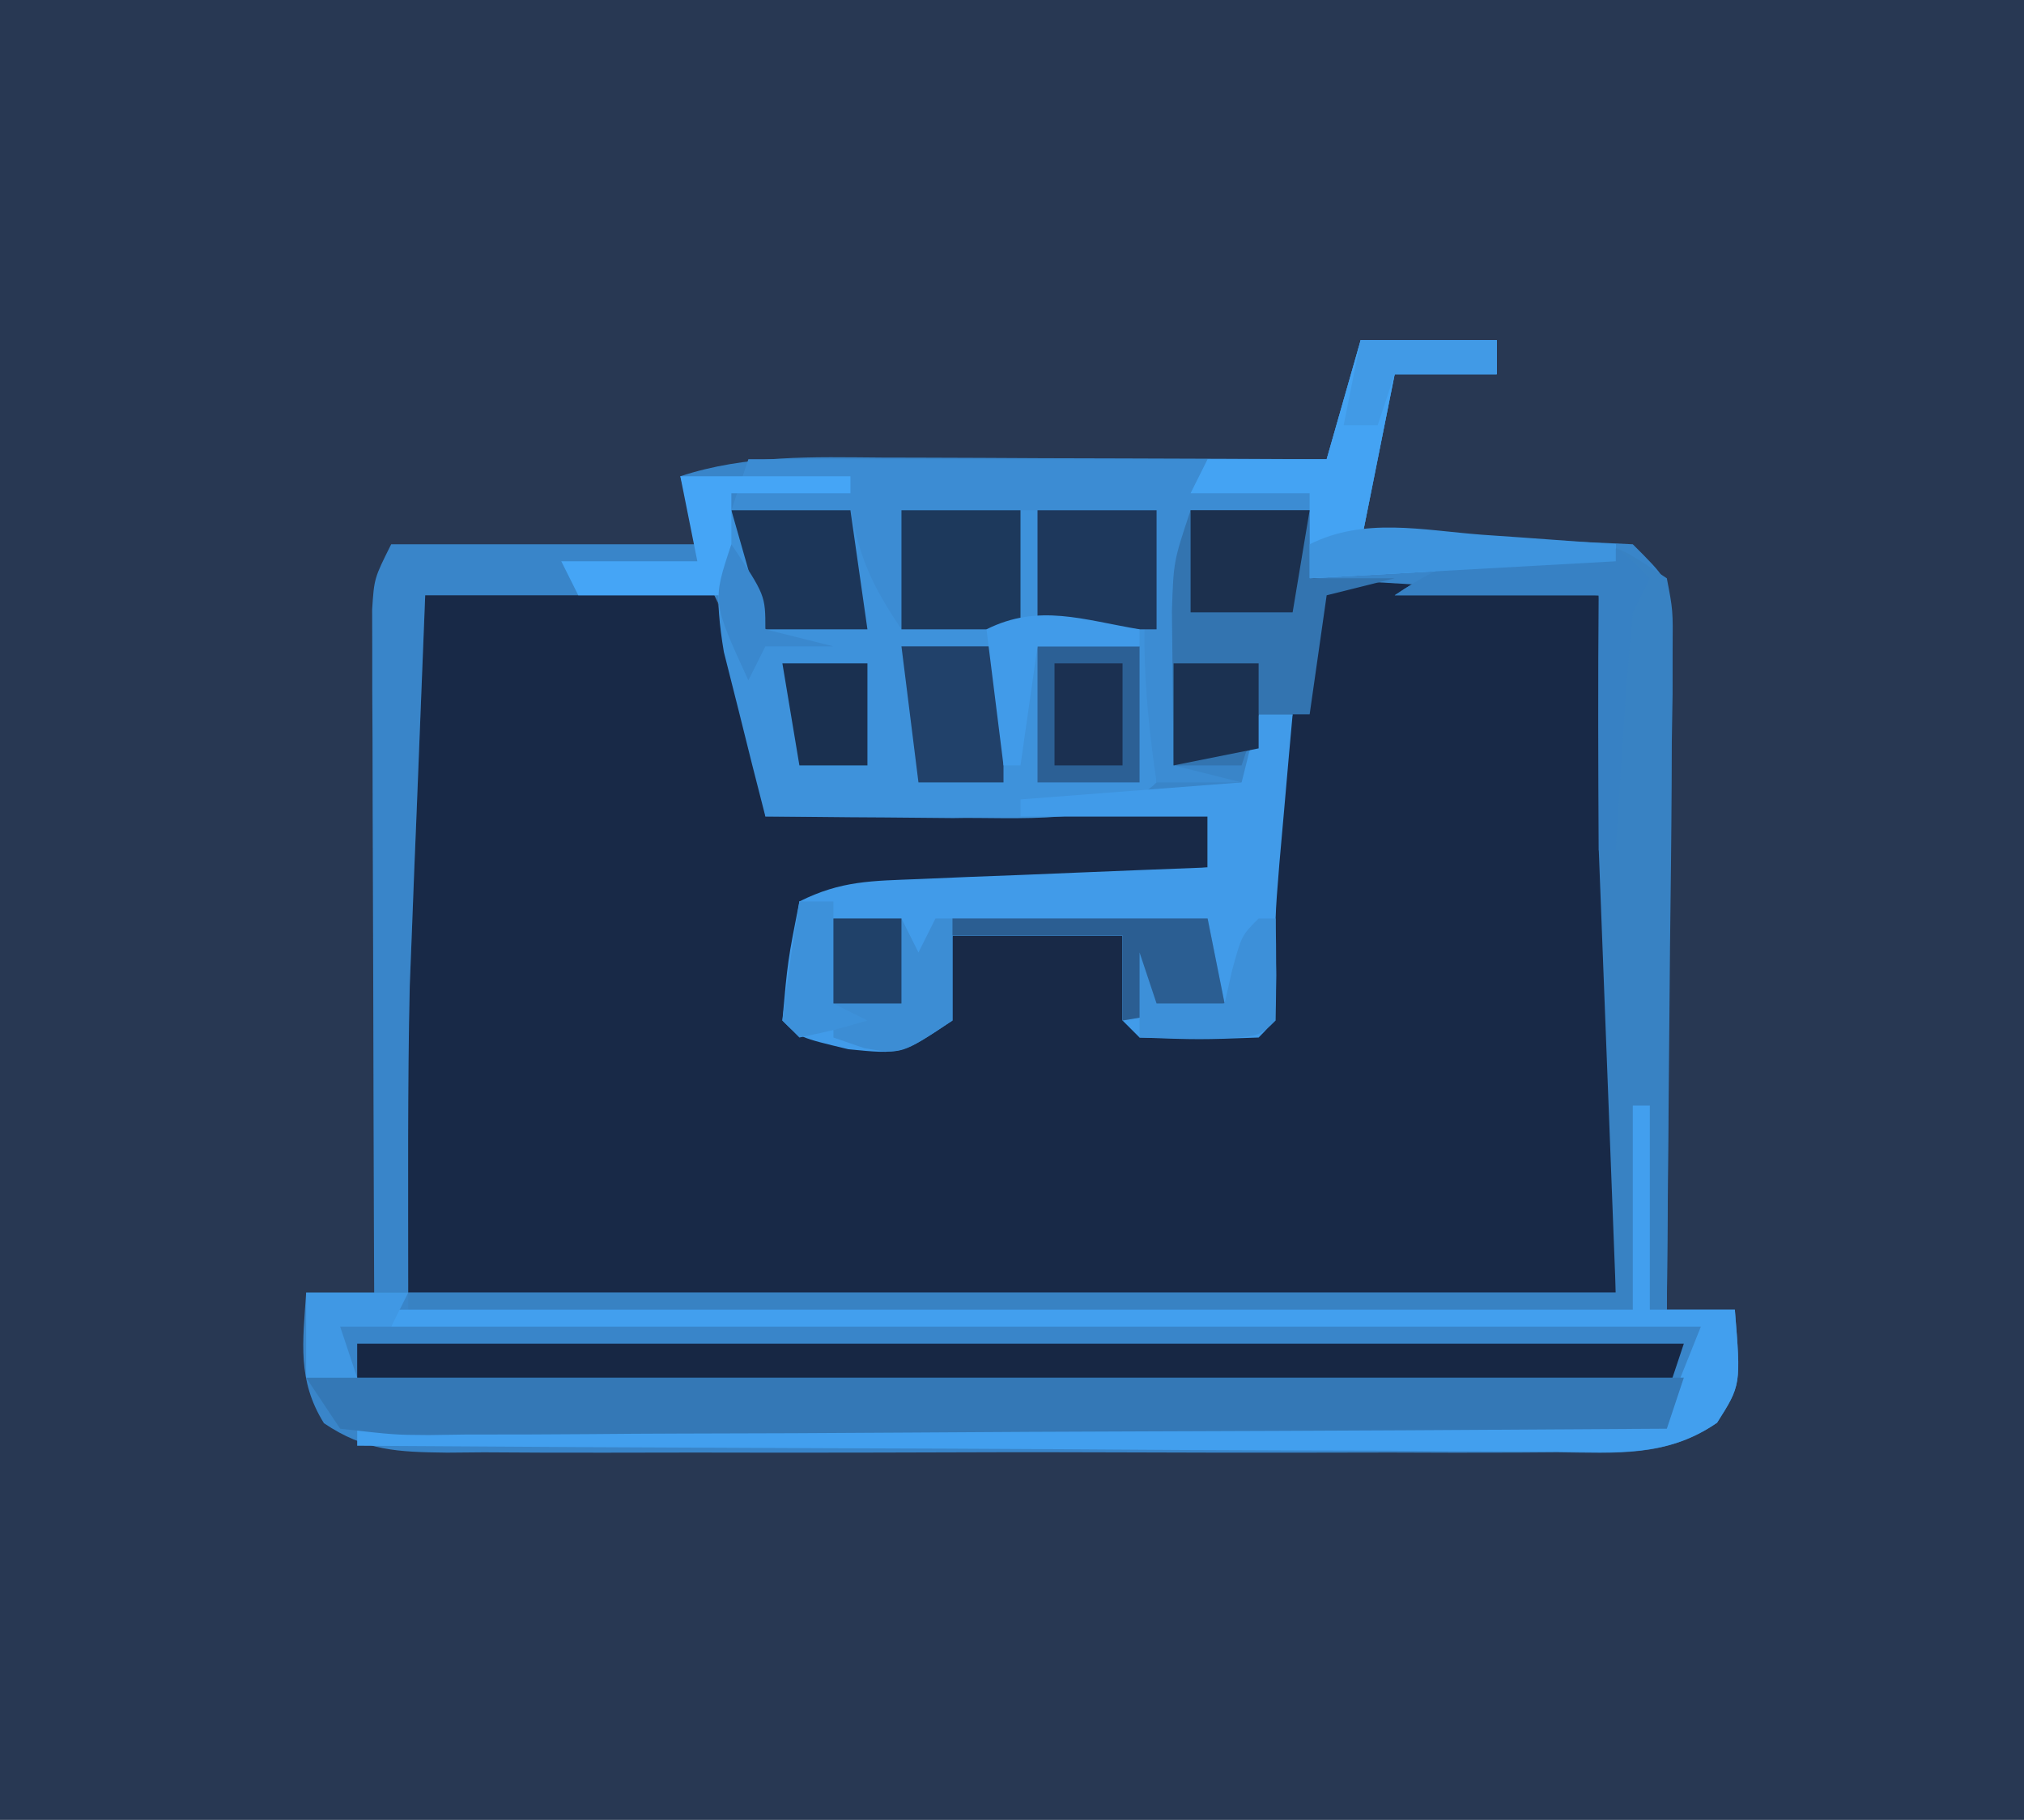 <?xml version="1.0" encoding="UTF-8"?>
<svg version="1.1" xmlns="http://www.w3.org/2000/svg" width="119" height="107">
<path d="M0 0 C39.27 0 78.54 0 119 0 C119 35.31 119 70.62 119 107 C79.73 107 40.46 107 0 107 C0 71.69 0 36.38 0 0 Z " fill="#283853" transform="translate(0,0)"/>
<path d="M0 0 C2.31 0 4.62 0 7 0 C7 1.32 7 2.64 7 4 C12.61 4.33 18.22 4.66 24 5 C25.174 18.794 25 31.995 25 46 C1.57 46 -21.86 46 -46 46 C-46 30.25 -46 30.25 -45.781 24.727 C-45.736 23.554 -45.691 22.38 -45.645 21.172 C-45.597 20.001 -45.549 18.831 -45.5 17.625 C-45.452 16.4 -45.405 15.176 -45.355 13.914 C-45.239 10.943 -45.12 7.971 -45 5 C-39.39 5 -33.78 5 -28 5 C-25 13.5 -25 13.5 -25 18 C-16.42 18 -7.84 18 1 18 C1 18.99 1 19.98 1 21 C-10.88 21.99 -10.88 21.99 -23 23 C-23 25.31 -23 27.62 -23 30 C-18.898 31.015 -18.898 31.015 -15 30 C-14.344 27.473 -14.344 27.473 -14 25 C-10.7 25 -7.4 25 -4 25 C-3.505 27.475 -3.505 27.475 -3 30 C-0.69 30 1.62 30 4 30 C3.977 29.371 3.954 28.742 3.93 28.094 C3.808 22.33 4.362 17.527 6 12 C5.34 12 4.68 12 4 12 C3.67 12.99 3.34 13.98 3 15 C1.68 15 0.36 15 -1 15 C-1.027 13.063 -1.046 11.125 -1.062 9.188 C-1.074 8.109 -1.086 7.03 -1.098 5.918 C-1 3 -1 3 0 0 Z " fill="#182947" transform="translate(70,30)"/>
<path d="M0 0 C2.64 0 5.28 0 8 0 C8 0.66 8 1.32 8 2 C6.02 2 4.04 2 2 2 C1.34 5.3 0.68 8.6 0 12 C1.132 11.977 2.264 11.954 3.43 11.93 C4.911 11.911 6.393 11.893 7.875 11.875 C8.621 11.858 9.368 11.841 10.137 11.824 C12.092 11.807 14.047 11.897 16 12 C18 14 18 14 18.241 15.873 C18.236 16.632 18.232 17.392 18.227 18.174 C18.227 19.035 18.227 19.896 18.227 20.783 C18.216 21.713 18.206 22.643 18.195 23.602 C18.192 24.553 18.19 25.505 18.187 26.485 C18.176 29.532 18.15 32.578 18.125 35.625 C18.115 37.687 18.106 39.75 18.098 41.812 C18.076 46.875 18.041 51.938 18 57 C19.32 57 20.64 57 22 57 C22.36 61.435 22.36 61.435 20.954 63.644 C18 65.694 15.016 65.418 11.547 65.388 C10.79 65.393 10.034 65.399 9.255 65.404 C6.753 65.417 4.252 65.409 1.75 65.398 C0.013 65.4 -1.725 65.403 -3.462 65.407 C-7.104 65.412 -10.745 65.405 -14.387 65.391 C-19.058 65.374 -23.728 65.384 -28.399 65.402 C-31.987 65.413 -35.574 65.409 -39.162 65.401 C-40.884 65.399 -42.607 65.402 -44.329 65.409 C-46.735 65.416 -49.141 65.405 -51.547 65.388 C-52.261 65.394 -52.975 65.4 -53.71 65.407 C-56.578 65.37 -58.544 65.309 -60.954 63.675 C-62.531 61.15 -62.193 58.9 -62 56 C-60.68 56 -59.36 56 -58 56 C-58.005 54.738 -58.01 53.476 -58.016 52.176 C-58.034 47.506 -58.045 42.836 -58.055 38.166 C-58.06 36.142 -58.067 34.119 -58.075 32.095 C-58.088 29.191 -58.093 26.287 -58.098 23.383 C-58.105 22.02 -58.105 22.02 -58.113 20.63 C-58.113 19.789 -58.113 18.949 -58.114 18.083 C-58.116 17.341 -58.118 16.599 -58.12 15.835 C-58 14 -58 14 -57 12 C-51.06 12 -45.12 12 -39 12 C-39.33 10.68 -39.66 9.36 -40 8 C-36.11 6.728 -32.214 6.873 -28.172 6.902 C-27.423 6.904 -26.674 6.905 -25.902 6.907 C-23.518 6.912 -21.134 6.925 -18.75 6.938 C-17.13 6.943 -15.51 6.947 -13.891 6.951 C-9.927 6.962 -5.964 6.979 -2 7 C-1.34 4.69 -0.68 2.38 0 0 Z M-10 10 C-10.712 15.071 -11.107 19.882 -11 25 C-9.35 24.67 -7.7 24.34 -6 24 C-6 23.34 -6 22.68 -6 22 C-5.34 22 -4.68 22 -4 22 C-4.33 23.114 -4.66 24.227 -5 25.375 C-6.244 30.265 -6.185 34.986 -6 40 C-8.31 40 -10.62 40 -13 40 C-13.33 38.35 -13.66 36.7 -14 35 C-17.3 35 -20.6 35 -24 35 C-24.33 36.65 -24.66 38.3 -25 40 C-30.75 41.125 -30.75 41.125 -33 40 C-33 37.69 -33 35.38 -33 33 C-21.12 32.01 -21.12 32.01 -9 31 C-9 30.01 -9 29.02 -9 28 C-17.58 28 -26.16 28 -35 28 C-35.33 25.03 -35.66 22.06 -36 19 C-36.66 17.68 -37.32 16.36 -38 15 C-43.61 15 -49.22 15 -55 15 C-55.17 19.208 -55.336 23.417 -55.5 27.625 C-55.548 28.795 -55.595 29.966 -55.645 31.172 C-55.69 32.345 -55.735 33.518 -55.781 34.727 C-55.823 35.784 -55.865 36.842 -55.908 37.932 C-56.044 43.953 -56 49.977 -56 56 C-32.57 56 -9.14 56 15 56 C15.087 35.395 15.087 35.395 14 15 C8.39 14.67 2.78 14.34 -3 14 C-3 12.68 -3 11.36 -3 10 C-5.31 10 -7.62 10 -10 10 Z " fill="#3985C9" transform="translate(80,20)"/>
<path d="M0 0 C5.61 0 11.22 0 17 0 C16.67 0.66 16.34 1.32 16 2 C15.954 4.695 15.953 7.369 16 10.062 C16.046 12.715 16.047 15.347 16 18 C13.364 20.636 7.52 20.012 4.035 20.098 C2.724 20.086 1.413 20.074 0.062 20.062 C-0.621 20.058 -1.305 20.053 -2.01 20.049 C-3.673 20.037 -5.337 20.019 -7 20 C-7.534 17.941 -8.051 15.877 -8.562 13.812 C-8.998 12.09 -8.998 12.09 -9.441 10.332 C-9.981 7.115 -9.882 5.103 -9 2 C-6.69 2 -4.38 2 -2 2 C-1.34 3.32 -0.68 4.64 0 6 C1.011 2.951 1.011 2.951 0 0 Z " fill="#3E92DB" transform="translate(52,28)"/>
<path d="M0 0 C0.66 0 1.32 0 2 0 C1.928 0.797 1.856 1.593 1.781 2.414 C1.642 4.003 1.642 4.003 1.5 5.625 C1.361 7.191 1.361 7.191 1.219 8.789 C0.957 12.018 0.957 12.018 1.031 15.336 C1 18 1 18 0 19 C-3.5 19.125 -3.5 19.125 -7 19 C-7.33 18.67 -7.66 18.34 -8 18 C-8 16.35 -8 14.7 -8 13 C-11.3 13 -14.6 13 -18 13 C-18 14.65 -18 16.3 -18 18 C-21 20 -21 20 -24.125 19.688 C-27 19 -27 19 -28 18 C-27.688 14.5 -27.688 14.5 -27 11 C-24.539 9.769 -22.742 9.794 -19.992 9.684 C-19.006 9.642 -18.02 9.6 -17.004 9.557 C-15.971 9.517 -14.939 9.478 -13.875 9.438 C-12.835 9.394 -11.794 9.351 -10.723 9.307 C-8.149 9.2 -5.574 9.098 -3 9 C-3 8.01 -3 7.02 -3 6 C-6.63 6 -10.26 6 -14 6 C-14 5.67 -14 5.34 -14 5 C-7.565 4.505 -7.565 4.505 -1 4 C-0.67 2.68 -0.34 1.36 0 0 Z " fill="#419BE9" transform="translate(74,42)"/>
<path d="M0 0 C25.74 0 51.48 0 78 0 C77.67 0.99 77.34 1.98 77 3 C51.59 3 26.18 3 0 3 C0 2.01 0 1.02 0 0 Z " fill="#172744" transform="translate(21,79)"/>
<path d="M0 0 C0.361 1.873 0.361 1.873 0.341 4.174 C0.34 5.047 0.34 5.92 0.339 6.819 C0.324 7.737 0.309 8.656 0.293 9.602 C0.29 10.445 0.287 11.288 0.284 12.157 C0.268 15.313 0.226 18.469 0.188 21.625 C0.126 28.679 0.064 35.733 0 43 C-24.42 43 -48.84 43 -74 43 C-74 42.67 -74 42.34 -74 42 C-50.57 42 -27.14 42 -3 42 C-3.495 29.13 -3.495 29.13 -4 16 C-4.034 11 -4.053 6 -4 1 C-7.96 1 -11.92 1 -16 1 C-12.921 -1.053 -11.575 -1.388 -8 -1.75 C-7.134 -1.848 -6.268 -1.946 -5.375 -2.047 C-3 -2 -3 -2 0 0 Z " fill="#3882C3" transform="translate(98,34)"/>
<path d="M0 0 C2.64 0 5.28 0 8 0 C8 0.66 8 1.32 8 2 C6.02 2 4.04 2 2 2 C1.34 5.3 0.68 8.6 0 12 C4.95 12 9.9 12 15 12 C15 12.33 15 12.66 15 13 C9.06 13.33 3.12 13.66 -3 14 C-3 12.68 -3 11.36 -3 10 C-5.31 10 -7.62 10 -10 10 C-10.33 12.31 -10.66 14.62 -11 17 C-9.02 17 -7.04 17 -5 17 C-5 17.33 -5 17.66 -5 18 C-6.98 18 -8.96 18 -11 18 C-11 20.31 -11 22.62 -11 25 C-9.68 25.33 -8.36 25.66 -7 26 C-8.65 26 -10.3 26 -12 26 C-12.826 20.394 -13.068 15.577 -12 10 C-13.134 10 -14.269 10 -15.438 10 C-19.292 10 -23.146 10 -27 10 C-27 12.31 -27 14.62 -27 17 C-28.746 14.381 -29.387 12.962 -30 10 C-32.31 10 -34.62 10 -37 10 C-36.67 9.01 -36.34 8.02 -36 7 C-24.78 7 -13.56 7 -2 7 C-1.34 4.69 -0.68 2.38 0 0 Z " fill="#3C8CD3" transform="translate(80,20)"/>
<path d="M0 0 C0.33 0 0.66 0 1 0 C1 3.96 1 7.92 1 12 C2.65 12 4.3 12 6 12 C6.359 16.433 6.359 16.433 4.957 18.647 C1.986 20.701 -1.018 20.393 -4.501 20.341 C-5.643 20.341 -5.643 20.341 -6.807 20.342 C-9.324 20.34 -11.839 20.316 -14.355 20.293 C-16.1 20.287 -17.844 20.283 -19.589 20.28 C-24.181 20.269 -28.772 20.239 -33.364 20.206 C-38.049 20.175 -42.735 20.162 -47.42 20.146 C-56.613 20.114 -65.807 20.063 -75 20 C-75 19.67 -75 19.34 -75 19 C-49.59 18.67 -24.18 18.34 2 18 C2.99 15.525 2.99 15.525 4 13 C-21.41 13 -46.82 13 -73 13 C-73 12.67 -73 12.34 -73 12 C-48.91 12 -24.82 12 0 12 C0 8.04 0 4.08 0 0 Z " fill="#429FEE" transform="translate(96,65)"/>
<path d="M0 0 C26.73 0 53.46 0 81 0 C80.67 0.99 80.34 1.98 80 3 C69.865 3.069 59.729 3.123 49.594 3.155 C44.888 3.171 40.182 3.192 35.476 3.226 C30.937 3.259 26.399 3.277 21.86 3.285 C20.126 3.29 18.391 3.301 16.657 3.317 C14.233 3.339 11.811 3.342 9.387 3.341 C8.304 3.357 8.304 3.357 7.199 3.373 C5.202 3.361 5.202 3.361 2 3 C1.34 2.01 0.68 1.02 0 0 Z " fill="#3478B6" transform="translate(18,81)"/>
<path d="M0 0 C2.31 0 4.62 0 7 0 C7 1.32 7 2.64 7 4 C8.65 4 10.3 4 12 4 C10.68 4.33 9.36 4.66 8 5 C7.67 7.31 7.34 9.62 7 12 C6.01 12 5.02 12 4 12 C3.67 12.99 3.34 13.98 3 15 C1.68 15 0.36 15 -1 15 C-1.027 13.063 -1.046 11.125 -1.062 9.188 C-1.074 8.109 -1.086 7.03 -1.098 5.918 C-1 3 -1 3 0 0 Z " fill="#3374B0" transform="translate(70,30)"/>
<path d="M0 0 C2.64 0 5.28 0 8 0 C8 0.66 8 1.32 8 2 C6.02 2 4.04 2 2 2 C1.34 5.3 0.68 8.6 0 12 C4.95 12 9.9 12 15 12 C15 12.33 15 12.66 15 13 C9.06 13.33 3.12 13.66 -3 14 C-3 12.35 -3 10.7 -3 9 C-5.31 9 -7.62 9 -10 9 C-9.67 8.34 -9.34 7.68 -9 7 C-6.69 7 -4.38 7 -2 7 C-1.34 4.69 -0.68 2.38 0 0 Z " fill="#44A3F3" transform="translate(80,20)"/>
<path d="M0 0 C1.32 0 2.64 0 4 0 C4.33 0.66 4.66 1.32 5 2 C5.33 1.34 5.66 0.68 6 0 C11.28 0 16.56 0 22 0 C22.33 1.65 22.66 3.3 23 5 C21.02 5.33 19.04 5.66 17 6 C17 4.35 17 2.7 17 1 C13.7 1 10.4 1 7 1 C7 2.65 7 4.3 7 6 C4 8 4 8 1.812 7.625 C1.214 7.419 0.616 7.213 0 7 C0 4.667 0 2.333 0 0 Z " fill="#3C8DD4" transform="translate(49,54)"/>
<path d="M0 0 C2.31 0 4.62 0 7 0 C7 2.31 7 4.62 7 7 C4.69 7 2.38 7 0 7 C0 4.69 0 2.38 0 0 Z " fill="#1E385C" transform="translate(61,30)"/>
<path d="M0 0 C2.31 0 4.62 0 7 0 C7 2.31 7 4.62 7 7 C4.69 7 2.38 7 0 7 C0 4.69 0 2.38 0 0 Z " fill="#1D395C" transform="translate(53,30)"/>
<path d="M0 0 C1.98 0 3.96 0 6 0 C6 2.64 6 5.28 6 8 C4.02 8 2.04 8 0 8 C0 5.36 0 2.72 0 0 Z " fill="#2C6095" transform="translate(61,38)"/>
<path d="M0 0 C2.31 0 4.62 0 7 0 C7.33 2.31 7.66 4.62 8 7 C6.02 7 4.04 7 2 7 C1.34 4.69 0.68 2.38 0 0 Z " fill="#1C3659" transform="translate(43,30)"/>
<path d="M0 0 C-0.33 0.66 -0.66 1.32 -1 2 C-1.23 4.371 -1.411 6.747 -1.562 9.125 C-1.646 10.406 -1.73 11.688 -1.816 13.008 C-1.877 13.995 -1.938 14.983 -2 16 C-2.33 16 -2.66 16 -3 16 C-3 11.05 -3 6.1 -3 1 C-6.96 1 -10.92 1 -15 1 C-11.906 -1.062 -10.533 -1.39 -6.938 -1.75 C-5.621 -1.897 -5.621 -1.897 -4.277 -2.047 C-2 -2 -2 -2 0 0 Z " fill="#3781C4" transform="translate(97,34)"/>
<path d="M0 0 C1.98 0 3.96 0 6 0 C6 2.64 6 5.28 6 8 C4.35 8 2.7 8 1 8 C0.67 5.36 0.34 2.72 0 0 Z " fill="#21416A" transform="translate(53,38)"/>
<path d="M0 0 C2.31 0 4.62 0 7 0 C6.67 1.98 6.34 3.96 6 6 C4.02 6 2.04 6 0 6 C0 4.02 0 2.04 0 0 Z " fill="#1C304E" transform="translate(70,30)"/>
<path d="M0 0 C3.3 0 6.6 0 10 0 C10 0.33 10 0.66 10 1 C7.69 1 5.38 1 3 1 C3 2.98 3 4.96 3 7 C0.03 7 -2.94 7 -6 7 C-6.33 6.34 -6.66 5.68 -7 5 C-4.36 5 -1.72 5 1 5 C0.67 3.35 0.34 1.7 0 0 Z " fill="#45A5F6" transform="translate(40,28)"/>
<path d="M0 0 C4.95 0 9.9 0 15 0 C15.33 1.65 15.66 3.3 16 5 C14.02 5.33 12.04 5.66 10 6 C10 4.35 10 2.7 10 1 C6.7 1 3.4 1 0 1 C0 0.67 0 0.34 0 0 Z " fill="#2B5E92" transform="translate(56,54)"/>
<path d="M0 0 C1.65 0 3.3 0 5 0 C5 1.65 5 3.3 5 5 C3.35 5.33 1.7 5.66 0 6 C0 4.02 0 2.04 0 0 Z " fill="#1B3151" transform="translate(69,39)"/>
<path d="M0 0 C0.33 0 0.66 0 1 0 C1.043 2 1.041 4 1 6 C0 7 0 7 -3.562 7.062 C-4.697 7.042 -5.831 7.021 -7 7 C-7 5.35 -7 3.7 -7 2 C-6.67 2.99 -6.34 3.98 -6 5 C-4.68 5 -3.36 5 -2 5 C-1.856 4.361 -1.711 3.721 -1.562 3.062 C-1 1 -1 1 0 0 Z " fill="#3D90D9" transform="translate(74,54)"/>
<path d="M0 0 C1.65 0 3.3 0 5 0 C5 1.98 5 3.96 5 6 C3.68 6 2.36 6 1 6 C0.67 4.02 0.34 2.04 0 0 Z " fill="#1A3050" transform="translate(46,39)"/>
<path d="M0 0 C1.131 0.078 1.131 0.078 2.285 0.158 C4.149 0.288 6.012 0.425 7.875 0.562 C7.875 0.892 7.875 1.222 7.875 1.562 C1.935 1.893 -4.005 2.223 -10.125 2.562 C-10.125 1.903 -10.125 1.242 -10.125 0.562 C-6.912 -1.044 -3.495 -0.263 0 0 Z " fill="#3E94DE" transform="translate(87.125,31.438)"/>
<path d="M0 0 C0.66 0 1.32 0 2 0 C2 1.98 2 3.96 2 6 C2.66 6.33 3.32 6.66 4 7 C2.062 7.562 2.062 7.562 0 8 C-0.33 7.67 -0.66 7.34 -1 7 C-0.713 4.661 -0.381 2.326 0 0 Z " fill="#3D91DA" transform="translate(47,53)"/>
<path d="M0 0 C1.32 0 2.64 0 4 0 C4 1.98 4 3.96 4 6 C2.68 6 1.36 6 0 6 C0 4.02 0 2.04 0 0 Z " fill="#1B3051" transform="translate(62,39)"/>
<path d="M0 0 C2.64 0 5.28 0 8 0 C8 0.66 8 1.32 8 2 C6.02 2 4.04 2 2 2 C1.67 2.99 1.34 3.98 1 5 C0.34 5 -0.32 5 -1 5 C-0.67 3.35 -0.34 1.7 0 0 Z " fill="#419AE6" transform="translate(80,20)"/>
<path d="M0 0 C1.32 0 2.64 0 4 0 C4 1.65 4 3.3 4 5 C2.68 5 1.36 5 0 5 C0 3.35 0 1.7 0 0 Z " fill="#204169" transform="translate(49,54)"/>
<path d="M0 0 C0 0.33 0 0.66 0 1 C-1.98 1 -3.96 1 -6 1 C-6.33 3.31 -6.66 5.62 -7 8 C-7.33 8 -7.66 8 -8 8 C-8.33 5.36 -8.66 2.72 -9 0 C-5.931 -1.534 -3.299 -0.55 0 0 Z " fill="#419BE9" transform="translate(67,37)"/>
<path d="M0 0 C1.98 0 3.96 0 6 0 C5.67 0.66 5.34 1.32 5 2 C4.01 2 3.02 2 2 2 C2.33 2.99 2.66 3.98 3 5 C2.01 5 1.02 5 0 5 C0 3.35 0 1.7 0 0 Z " fill="#4098E4" transform="translate(18,76)"/>
<path d="M0 0 C2 3 2 3 2 5 C3.32 5.33 4.64 5.66 6 6 C4.68 6 3.36 6 2 6 C1.67 6.66 1.34 7.32 1 8 C-1.125 3.375 -1.125 3.375 0 0 Z " fill="#3A88CE" transform="translate(43,32)"/>
</svg>
